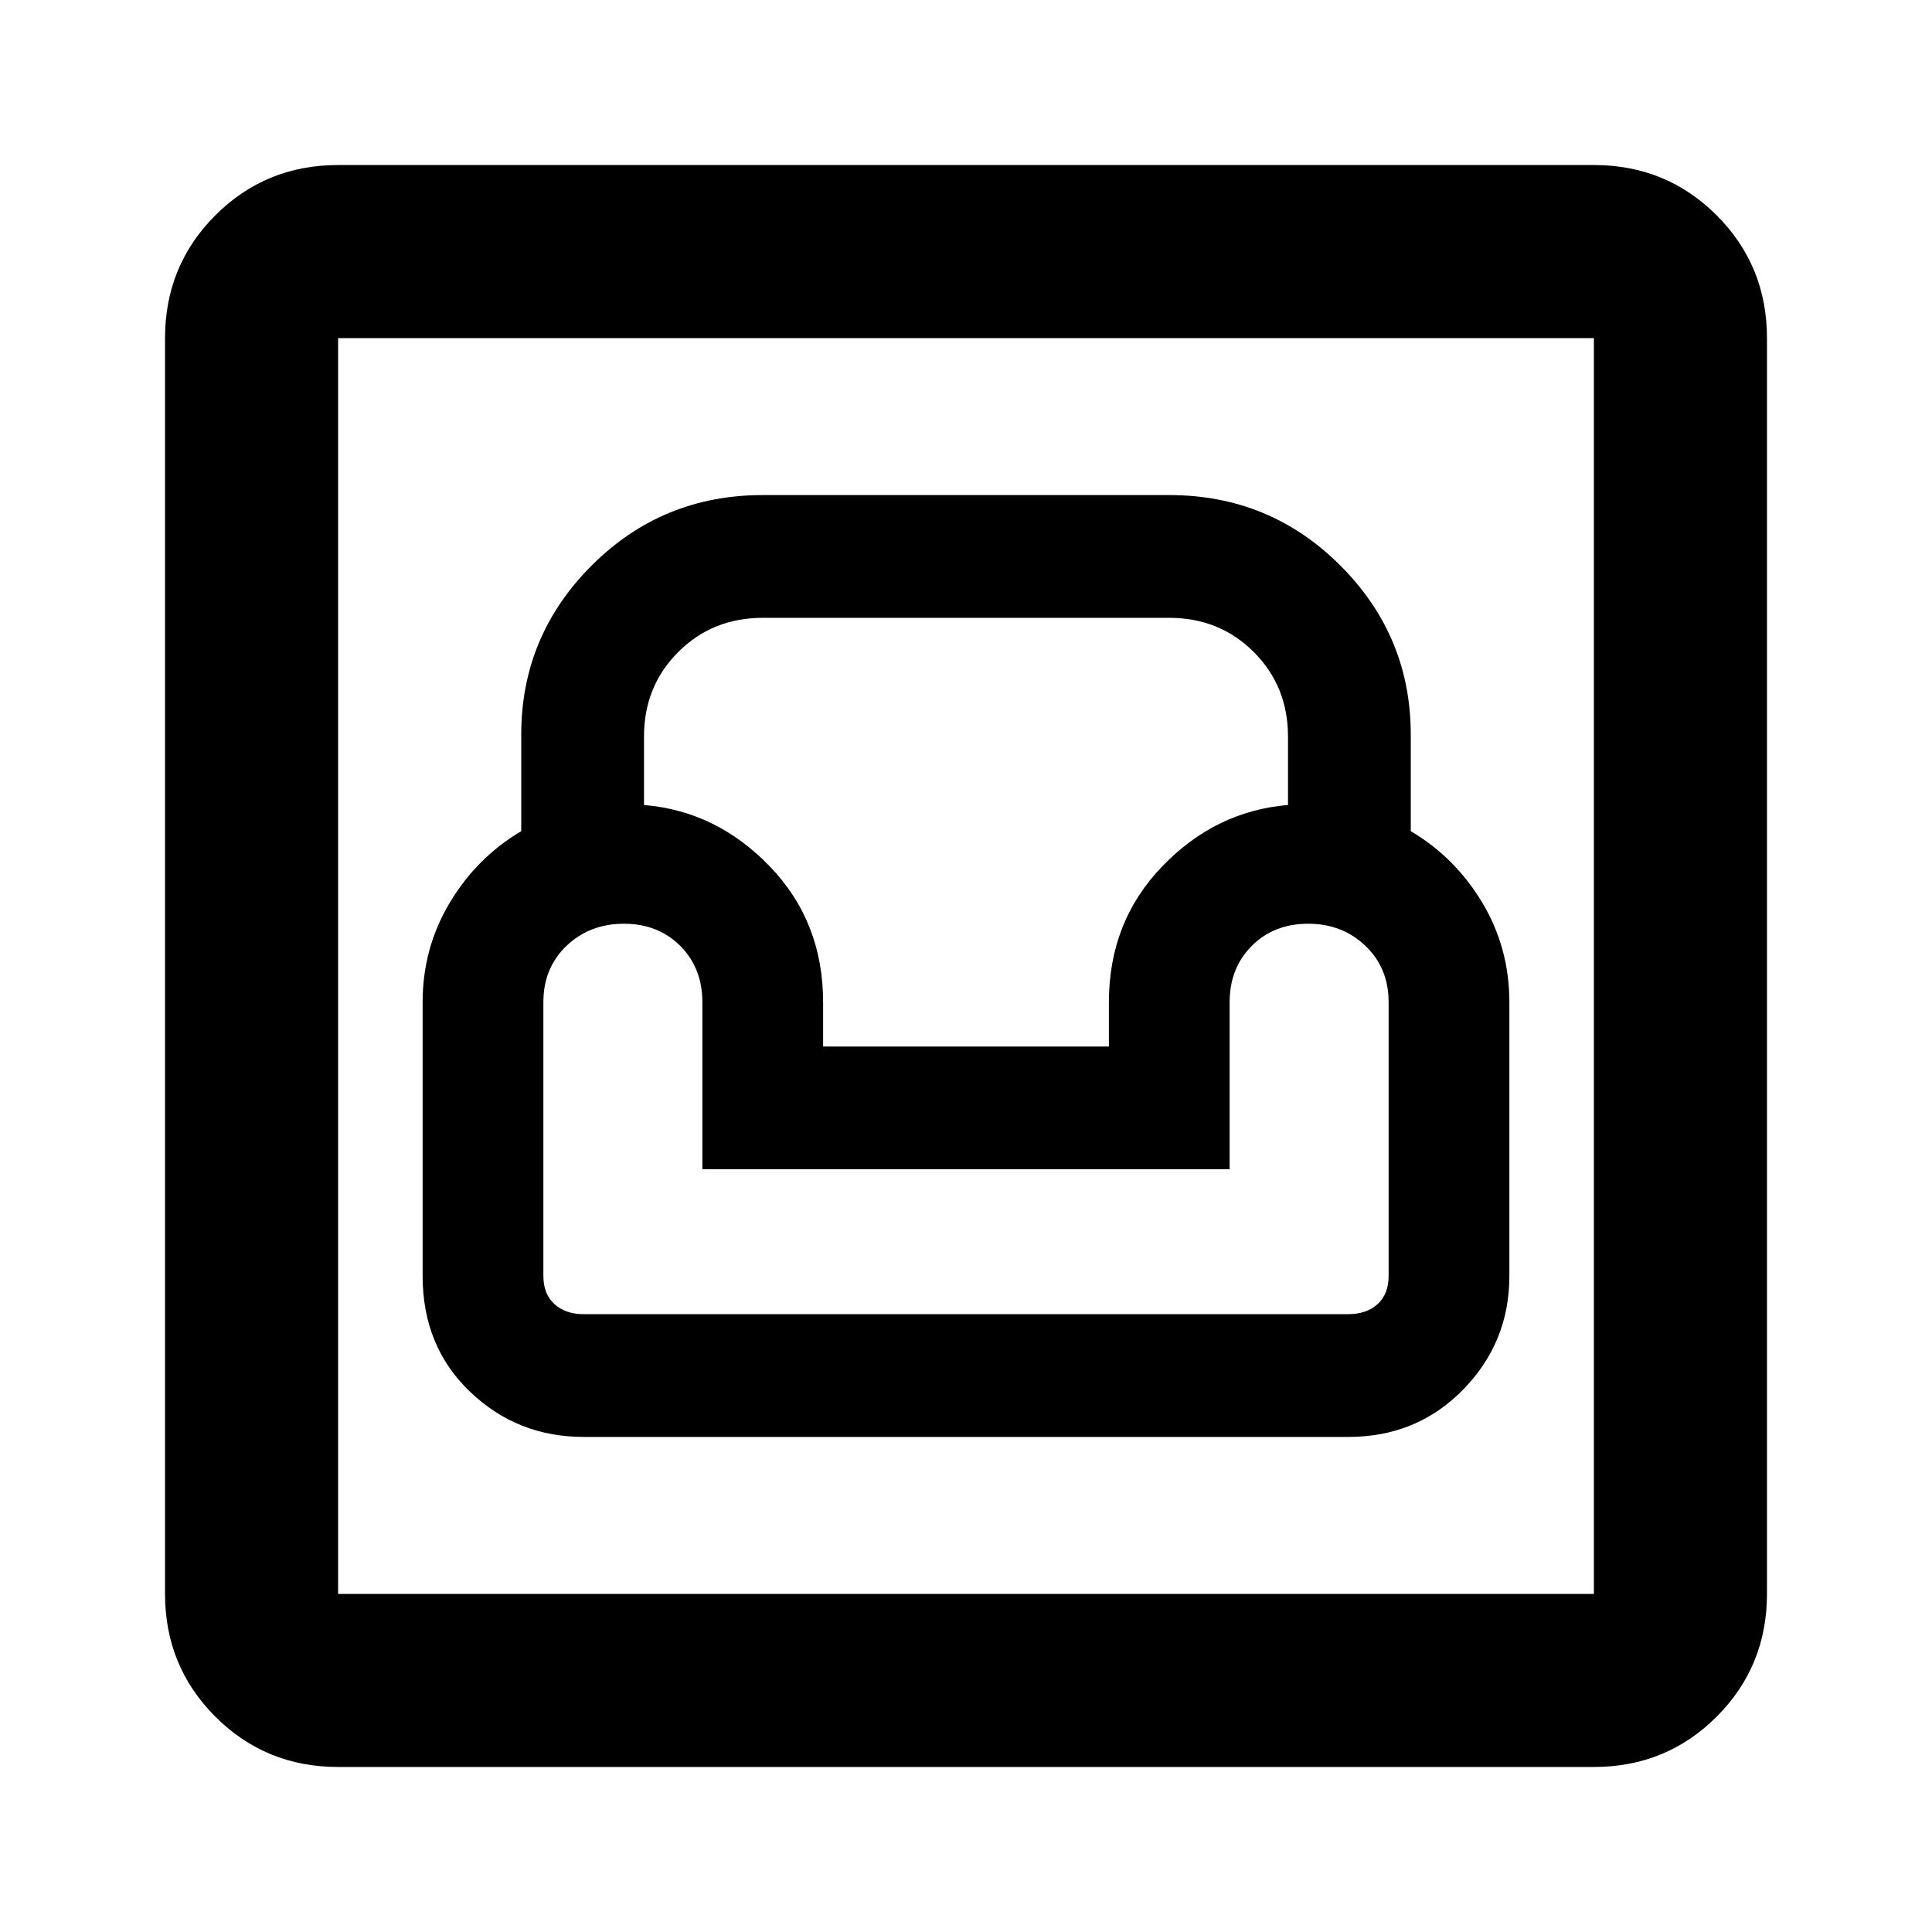 <svg xmlns="http://www.w3.org/2000/svg" height="24" width="24"><path d="M4.2 21.95Q3.3 21.95 2.675 21.325Q2.05 20.7 2.05 19.8V4.2Q2.05 3.3 2.675 2.675Q3.3 2.05 4.2 2.05H19.8Q20.7 2.05 21.325 2.675Q21.95 3.3 21.95 4.2V19.8Q21.95 20.7 21.325 21.325Q20.7 21.95 19.8 21.95ZM4.2 19.8H19.8Q19.8 19.8 19.8 19.8Q19.8 19.8 19.8 19.8V4.2Q19.8 4.2 19.8 4.2Q19.8 4.2 19.8 4.2H4.2Q4.2 4.2 4.2 4.2Q4.2 4.2 4.2 4.2V19.8Q4.2 19.8 4.2 19.8Q4.2 19.8 4.2 19.8ZM7.25 17.85H16.75Q17.6 17.85 18.175 17.263Q18.75 16.675 18.75 15.85V12.45Q18.75 11.775 18.413 11.212Q18.075 10.65 17.525 10.325V9.125Q17.525 7.9 16.65 7.025Q15.775 6.15 14.525 6.15H9.475Q8.225 6.15 7.35 7.025Q6.475 7.9 6.475 9.125V10.325Q5.925 10.65 5.588 11.212Q5.25 11.775 5.25 12.45V15.85Q5.25 16.725 5.838 17.288Q6.425 17.85 7.25 17.85ZM7.25 16.325Q7.025 16.325 6.888 16.2Q6.75 16.075 6.75 15.85V12.45Q6.75 12.025 7.037 11.75Q7.325 11.475 7.75 11.475Q8.175 11.475 8.45 11.75Q8.725 12.025 8.725 12.45V14.525H15.275V12.45Q15.275 12.025 15.55 11.75Q15.825 11.475 16.25 11.475Q16.675 11.475 16.962 11.75Q17.25 12.025 17.25 12.45V15.85Q17.25 16.075 17.113 16.2Q16.975 16.325 16.75 16.325ZM10.225 13V12.45Q10.225 11.45 9.562 10.762Q8.9 10.075 8 10V9.15Q8 8.525 8.425 8.1Q8.85 7.675 9.475 7.675H14.525Q15.15 7.675 15.575 8.1Q16 8.525 16 9.15V10Q15.1 10.075 14.438 10.762Q13.775 11.45 13.775 12.45V13ZM4.2 19.8Q4.2 19.8 4.2 19.8Q4.2 19.8 4.2 19.8V4.2Q4.2 4.2 4.2 4.2Q4.2 4.2 4.2 4.2Q4.2 4.2 4.2 4.2Q4.2 4.2 4.2 4.2V19.8Q4.2 19.8 4.2 19.8Q4.2 19.8 4.2 19.8Z"/></svg>